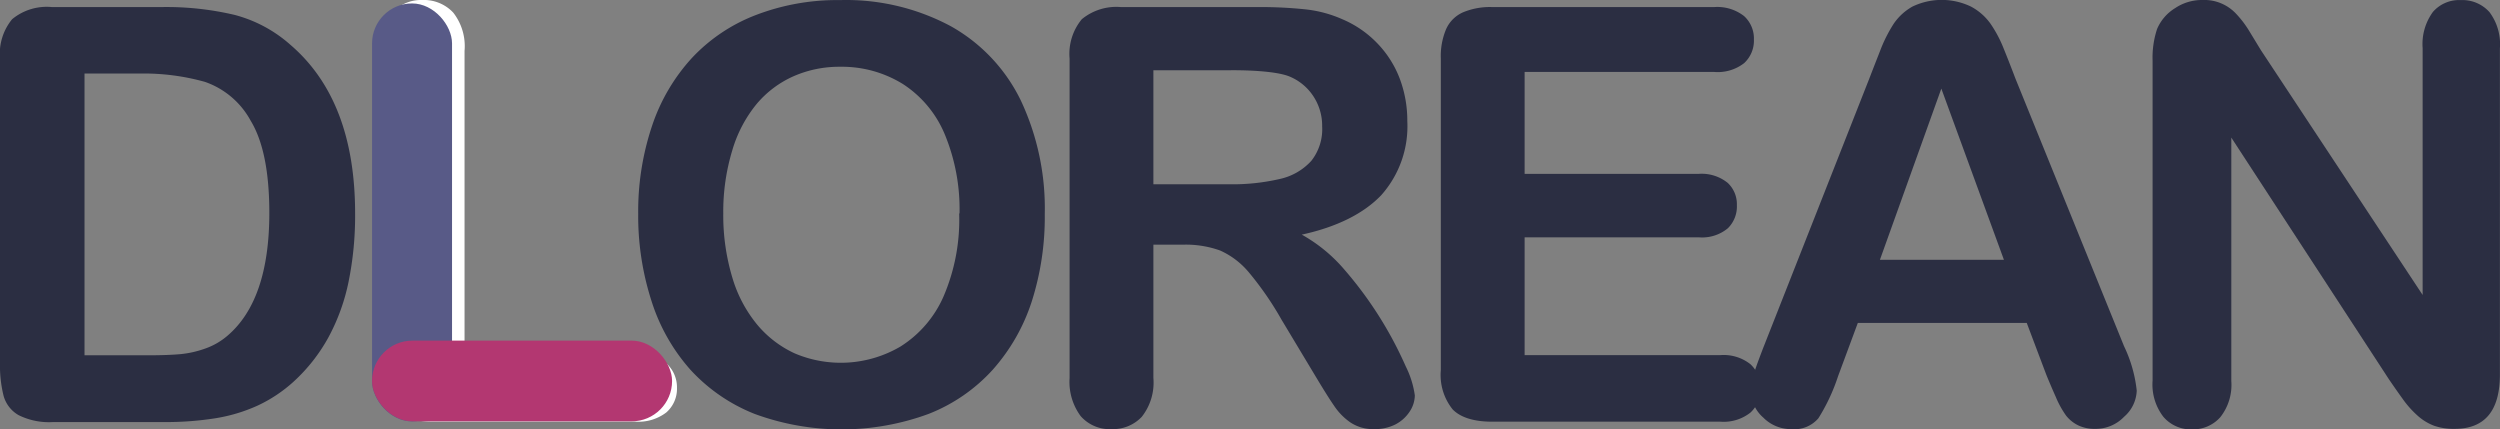 <svg id="Layer_1" data-name="Layer 1" xmlns="http://www.w3.org/2000/svg" viewBox="0 0 275.97 47.37"><rect x="0" y="0" width="275.97" height="47.37" fill="#808080" stroke="none"/><defs><style>.cls-1{fill:#2b2e42;}.cls-2{fill:#fff;}.cls-3{fill:#585a87;}.cls-4{fill:#b33771;}</style></defs><title>dlorean-logo</title><path class="cls-1" d="M128,21.77h12.1a32.79,32.79,0,0,1,8.09.87,15,15,0,0,1,6.13,3.29q7.15,6.12,7.15,18.62a36.46,36.46,0,0,1-.72,7.53,22.23,22.23,0,0,1-2.22,6.14,19,19,0,0,1-3.84,4.89,15.83,15.83,0,0,1-4,2.66,18.16,18.16,0,0,1-4.7,1.4,34.8,34.8,0,0,1-5.68.41H128.14a7.55,7.55,0,0,1-3.81-.76,3.53,3.53,0,0,1-1.67-2.16,13.74,13.74,0,0,1-.39-3.61V27.46a6,6,0,0,1,1.34-4.35A6,6,0,0,1,128,21.77Zm3.6,7.34v31.1h7c1.54,0,2.75-.05,3.62-.13a11.29,11.29,0,0,0,2.72-.62,7.62,7.62,0,0,0,2.44-1.41Q152,54.11,152,44.49q0-6.78-2.05-10.16a9.16,9.16,0,0,0-5.05-4.3,25,25,0,0,0-7.25-.92Z" transform="translate(-122.27 -20.99)"/><path class="cls-2" d="M173.55,26.61V60h18.81a5,5,0,0,1,3.46,1.09A3.57,3.57,0,0,1,197,63.8a3.47,3.47,0,0,1-1.19,2.73,5.07,5.07,0,0,1-3.47,1H170c-2,0-3.48-.45-4.36-1.34a6,6,0,0,1-1.33-4.35V26.61a6.12,6.12,0,0,1,1.27-4.22,4.27,4.27,0,0,1,3.32-1.4,4.43,4.43,0,0,1,3.4,1.39A6,6,0,0,1,173.55,26.61Z" transform="translate(-122.27 -20.99)"/><path class="cls-1" d="M215,21a24.46,24.46,0,0,1,12.24,2.89,18.79,18.79,0,0,1,7.73,8.22,28,28,0,0,1,2.63,12.51,30.61,30.61,0,0,1-1.44,9.66,21.09,21.09,0,0,1-4.31,7.53,18.82,18.82,0,0,1-7.07,4.87,27.83,27.83,0,0,1-19.21,0,19.19,19.19,0,0,1-7.1-4.89,20.9,20.9,0,0,1-4.29-7.6,30.55,30.55,0,0,1-1.46-9.59,29.66,29.66,0,0,1,1.52-9.69,20.85,20.85,0,0,1,4.39-7.5,18.91,18.91,0,0,1,7-4.73A25.05,25.05,0,0,1,215,21Zm13.19,23.56a21.58,21.58,0,0,0-1.62-8.72,12.17,12.17,0,0,0-4.64-5.58A12.8,12.8,0,0,0,215,28.36a12.53,12.53,0,0,0-5.14,1.05,11.31,11.31,0,0,0-4.06,3.05,14.46,14.46,0,0,0-2.69,5.11,23.26,23.26,0,0,0-1,7,23.86,23.86,0,0,0,1,7.06,14.68,14.68,0,0,0,2.78,5.24A11.83,11.83,0,0,0,210,60a13,13,0,0,0,11.66-.75,12.4,12.4,0,0,0,4.75-5.5A21.41,21.41,0,0,0,228.15,44.55Z" transform="translate(-122.27 -20.99)"/><path class="cls-1" d="M252.84,48h-3.25V62.71A6.1,6.1,0,0,1,248.31,67,4.37,4.37,0,0,1,245,68.36a4.26,4.26,0,0,1-3.44-1.44,6.35,6.35,0,0,1-1.22-4.21V27.46a6,6,0,0,1,1.35-4.35A6,6,0,0,1,246,21.77h15.09a47.66,47.66,0,0,1,5.35.26,13.59,13.59,0,0,1,4,1.08,11.64,11.64,0,0,1,3.81,2.6,11.47,11.47,0,0,1,2.52,3.92,13.13,13.13,0,0,1,.85,4.73,11.43,11.43,0,0,1-2.89,8.19c-1.92,2-4.85,3.49-8.76,4.34a17.14,17.14,0,0,1,4.72,3.88,42.41,42.41,0,0,1,6.76,10.67,10.26,10.26,0,0,1,1,3.2,3.31,3.31,0,0,1-.58,1.8,4.16,4.16,0,0,1-1.58,1.41,5,5,0,0,1-2.31.51,4.53,4.53,0,0,1-2.63-.73,6.86,6.86,0,0,1-1.82-1.86c-.52-.75-1.21-1.86-2.08-3.31l-3.72-6.19a34.9,34.9,0,0,0-3.58-5.19,8.84,8.84,0,0,0-3.2-2.44A11.22,11.22,0,0,0,252.84,48Zm5.32-19.25h-8.57V41.33h8.32a23.05,23.05,0,0,0,5.62-.58,6.6,6.6,0,0,0,3.49-2,5.64,5.64,0,0,0,1.2-3.82,5.89,5.89,0,0,0-1-3.36,5.79,5.79,0,0,0-2.69-2.17C263.48,29,261.34,28.74,258.16,28.74Z" transform="translate(-122.27 -20.99)"/><path class="cls-1" d="M311.47,28.93h-20.9V40.18h19.25a4.57,4.57,0,0,1,3.17,1A3.22,3.22,0,0,1,314,43.64a3.36,3.36,0,0,1-1,2.55,4.44,4.44,0,0,1-3.18,1H290.57v13h21.62a4.77,4.77,0,0,1,3.3,1,3.49,3.49,0,0,1,1.11,2.7,3.43,3.43,0,0,1-1.11,2.65,4.77,4.77,0,0,1-3.3,1H287c-2,0-3.47-.45-4.36-1.34a6.05,6.05,0,0,1-1.32-4.35V27.46a7.65,7.65,0,0,1,.59-3.27,3.67,3.67,0,0,1,1.86-1.84,7.71,7.71,0,0,1,3.23-.58h24.5a4.8,4.8,0,0,1,3.3,1,3.34,3.34,0,0,1,1.08,2.58,3.37,3.37,0,0,1-1.08,2.61A4.75,4.75,0,0,1,311.47,28.93Z" transform="translate(-122.27 -20.99)"/><path class="cls-1" d="M348.17,62.39,346,56.64H327.35l-2.18,5.88A21,21,0,0,1,323,67.16a3.49,3.49,0,0,1-3,1.2,4.3,4.3,0,0,1-3.09-1.28,3.91,3.91,0,0,1-1.35-2.91,6.39,6.39,0,0,1,.32-1.93c.2-.67.55-1.6,1-2.78l11.72-29.75c.33-.86.73-1.88,1.2-3.08a16,16,0,0,1,1.5-3,6.13,6.13,0,0,1,2.09-1.92,7.47,7.47,0,0,1,6.44,0A6.25,6.25,0,0,1,342,23.61a13.55,13.55,0,0,1,1.35,2.49c.36.88.83,2.06,1.39,3.54l12,29.57a15,15,0,0,1,1.4,4.9A4,4,0,0,1,356.74,67a4.33,4.33,0,0,1-3.2,1.33,4.13,4.13,0,0,1-1.87-.39,3.89,3.89,0,0,1-1.32-1.06,10.38,10.38,0,0,1-1.14-2.06C348.81,63.92,348.46,63.1,348.17,62.39ZM329.79,49.67h13.69l-6.91-18.9Z" transform="translate(-122.27 -20.99)"/><path class="cls-1" d="M371.86,26.55l17.84,27V26.3a6,6,0,0,1,1.14-4A3.84,3.84,0,0,1,393.92,21a4,4,0,0,1,3.16,1.33,5.91,5.91,0,0,1,1.15,4v36c0,4-1.66,6-5,6A6.64,6.64,0,0,1,391,68a5.74,5.74,0,0,1-1.87-1.14A10.74,10.74,0,0,1,387.48,65c-.5-.69-1-1.41-1.5-2.14l-17.4-26.68V63.05a5.75,5.75,0,0,1-1.22,4,4.05,4.05,0,0,1-3.13,1.34A4,4,0,0,1,361.08,67a5.83,5.83,0,0,1-1.19-4V27.71a10.06,10.06,0,0,1,.5-3.53,5,5,0,0,1,2-2.3,5.3,5.3,0,0,1,3-.89,4.8,4.8,0,0,1,3.7,1.5,11.27,11.27,0,0,1,1.38,1.78Z" transform="translate(-122.27 -20.99)"/><rect class="cls-3" x="41.07" y="0.38" width="8.83" height="46.14" rx="4.41"/><rect class="cls-4" x="41.07" y="37.6" width="33.12" height="8.91" rx="4.46"/></svg>